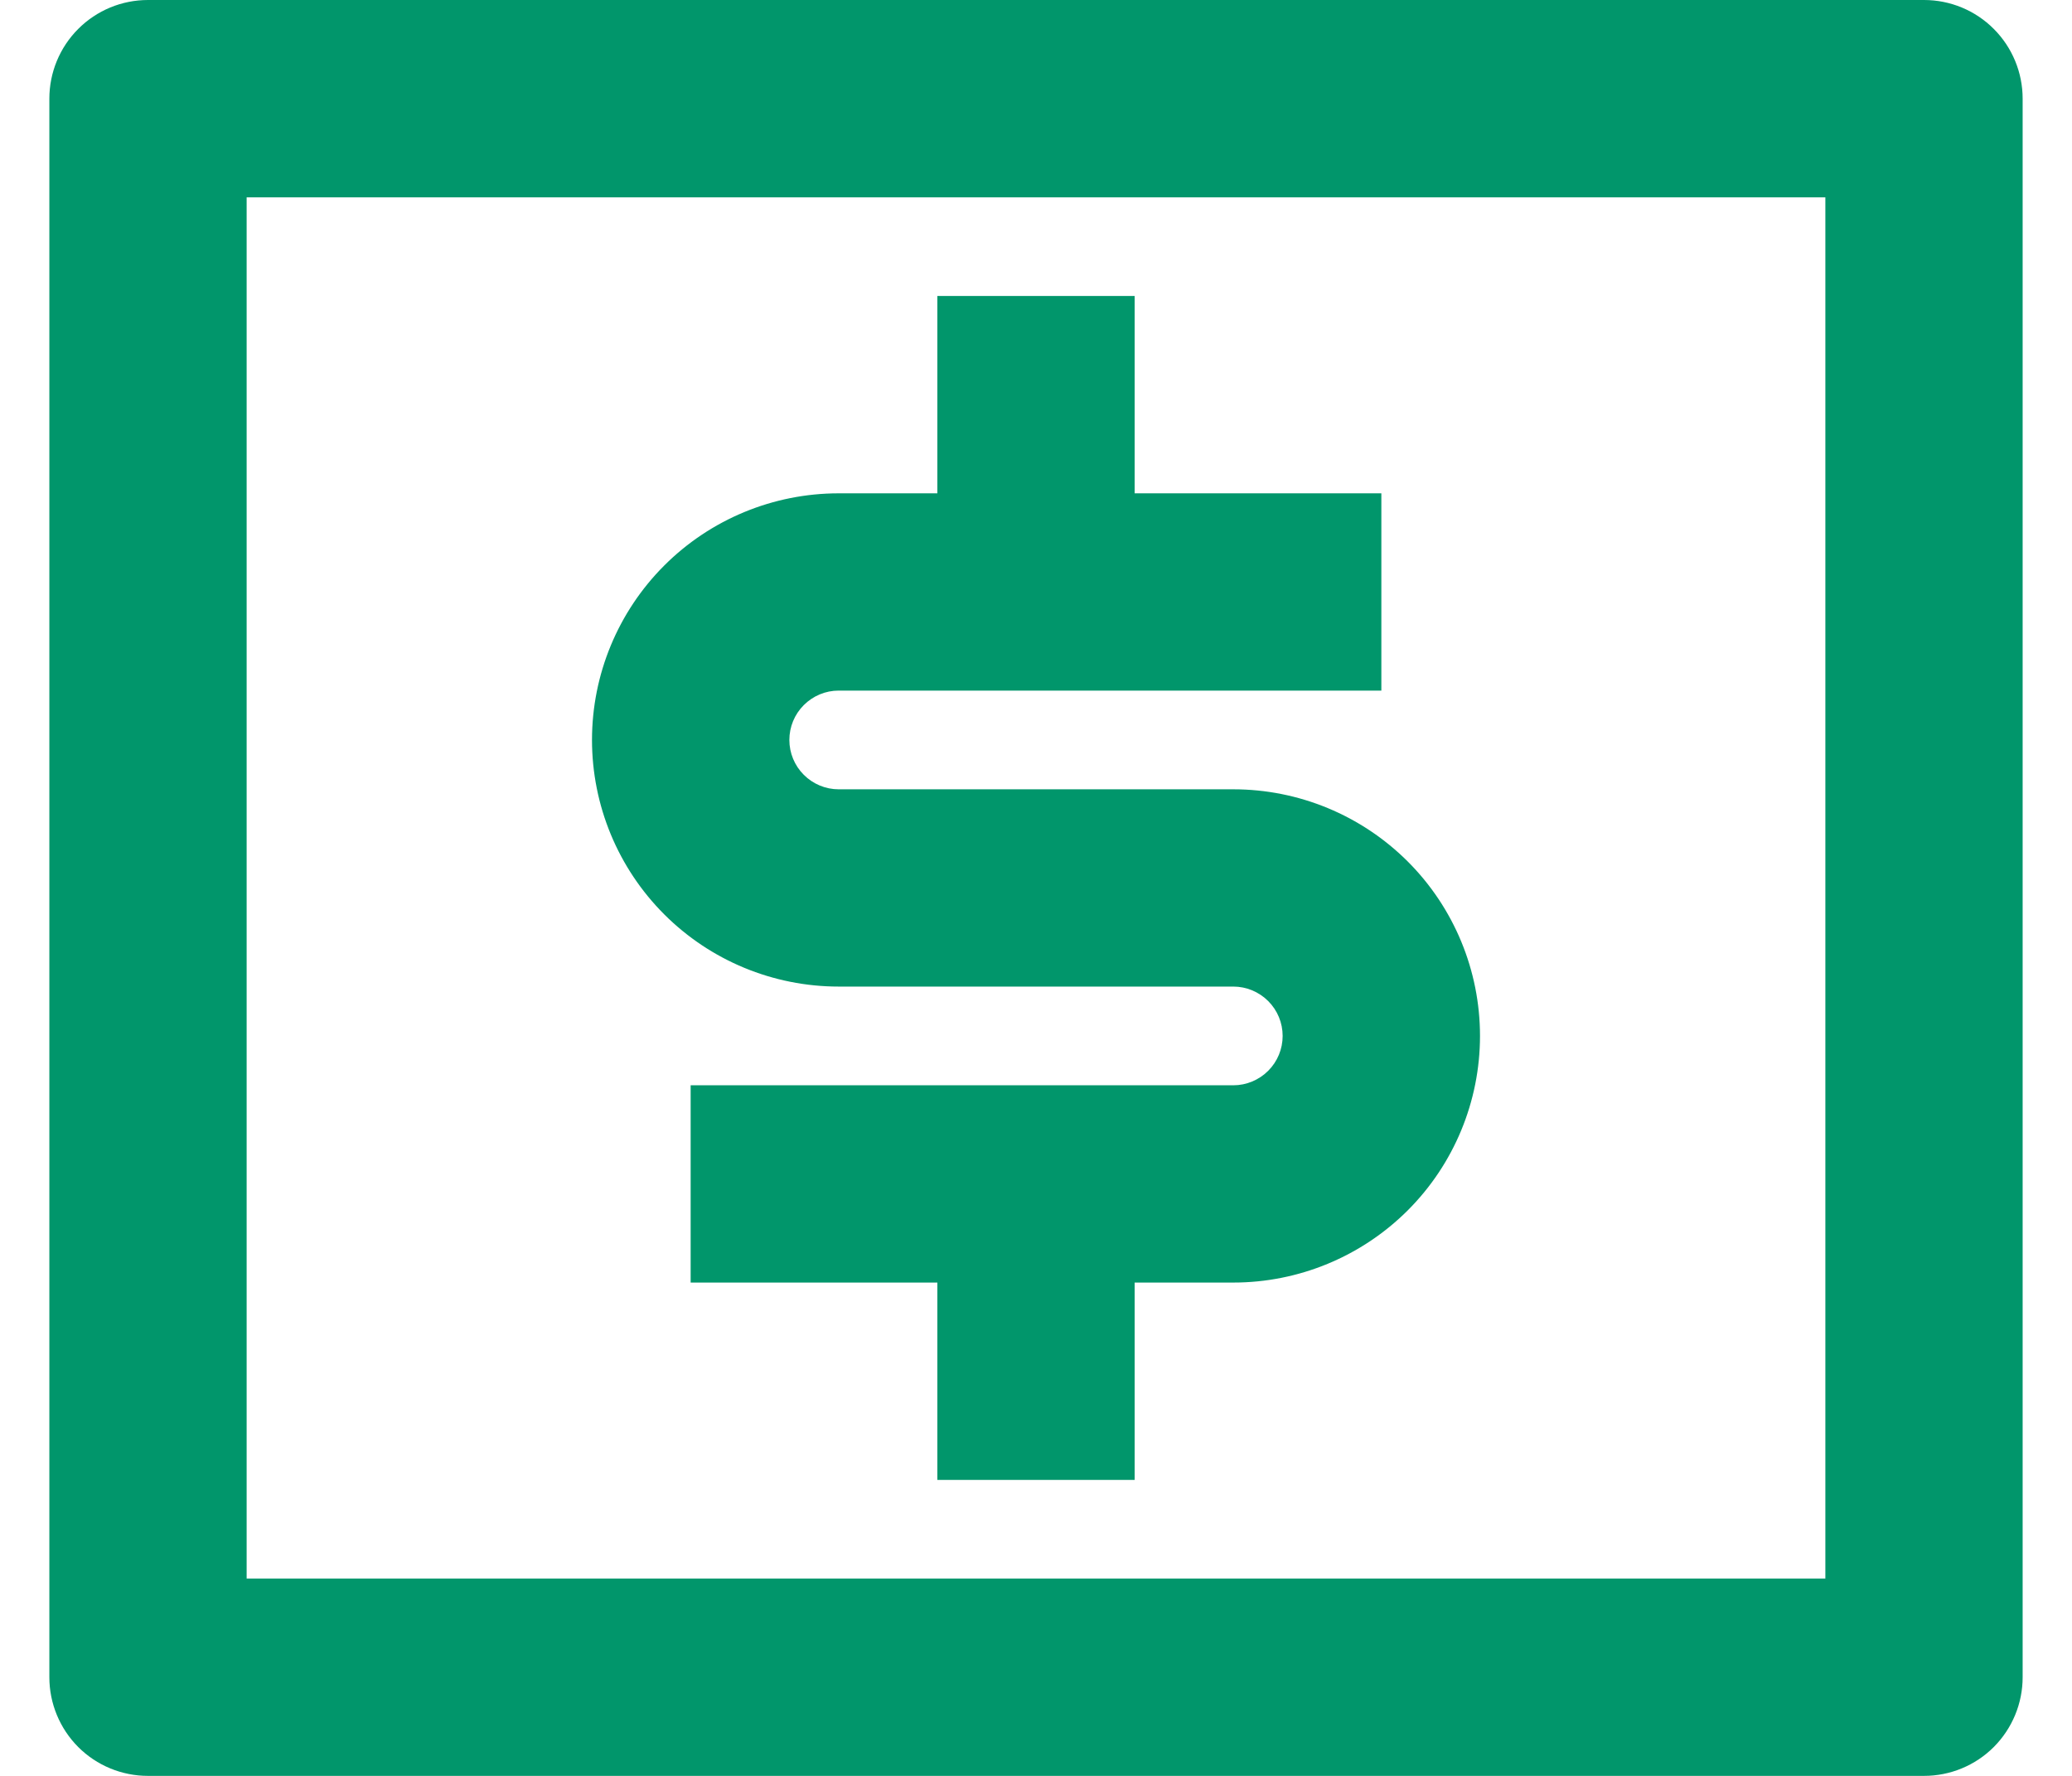 <svg width="28" height="24" viewBox="0 0 28 24" fill="none" xmlns="http://www.w3.org/2000/svg">
<path d="M2 0H26C26.354 0 26.693 0.14 26.943 0.391C27.193 0.641 27.333 0.98 27.333 1.333V22.667C27.333 23.02 27.193 23.359 26.943 23.61C26.693 23.86 26.354 24 26 24H2C1.646 24 1.307 23.86 1.057 23.61C0.807 23.359 0.667 23.02 0.667 22.667V1.333C0.667 0.98 0.807 0.641 1.057 0.391C1.307 0.14 1.646 0 2 0ZM3.333 2.667V21.333H24.667V2.667H3.333ZM9.333 14.667H16.667C16.843 14.667 17.013 14.596 17.138 14.471C17.263 14.346 17.333 14.177 17.333 14C17.333 13.823 17.263 13.654 17.138 13.529C17.013 13.404 16.843 13.333 16.667 13.333H11.333C10.449 13.333 9.601 12.982 8.976 12.357C8.351 11.732 8 10.884 8 10C8 9.116 8.351 8.268 8.976 7.643C9.601 7.018 10.449 6.667 11.333 6.667H12.667V4H15.333V6.667H18.667V9.333H11.333C11.156 9.333 10.987 9.404 10.862 9.529C10.737 9.654 10.667 9.823 10.667 10C10.667 10.177 10.737 10.346 10.862 10.471C10.987 10.596 11.156 10.667 11.333 10.667H16.667C17.551 10.667 18.398 11.018 19.024 11.643C19.649 12.268 20 13.116 20 14C20 14.884 19.649 15.732 19.024 16.357C18.398 16.982 17.551 17.333 16.667 17.333H15.333V20H12.667V17.333H9.333V14.667Z" fill="#01966B"/>
</svg>
